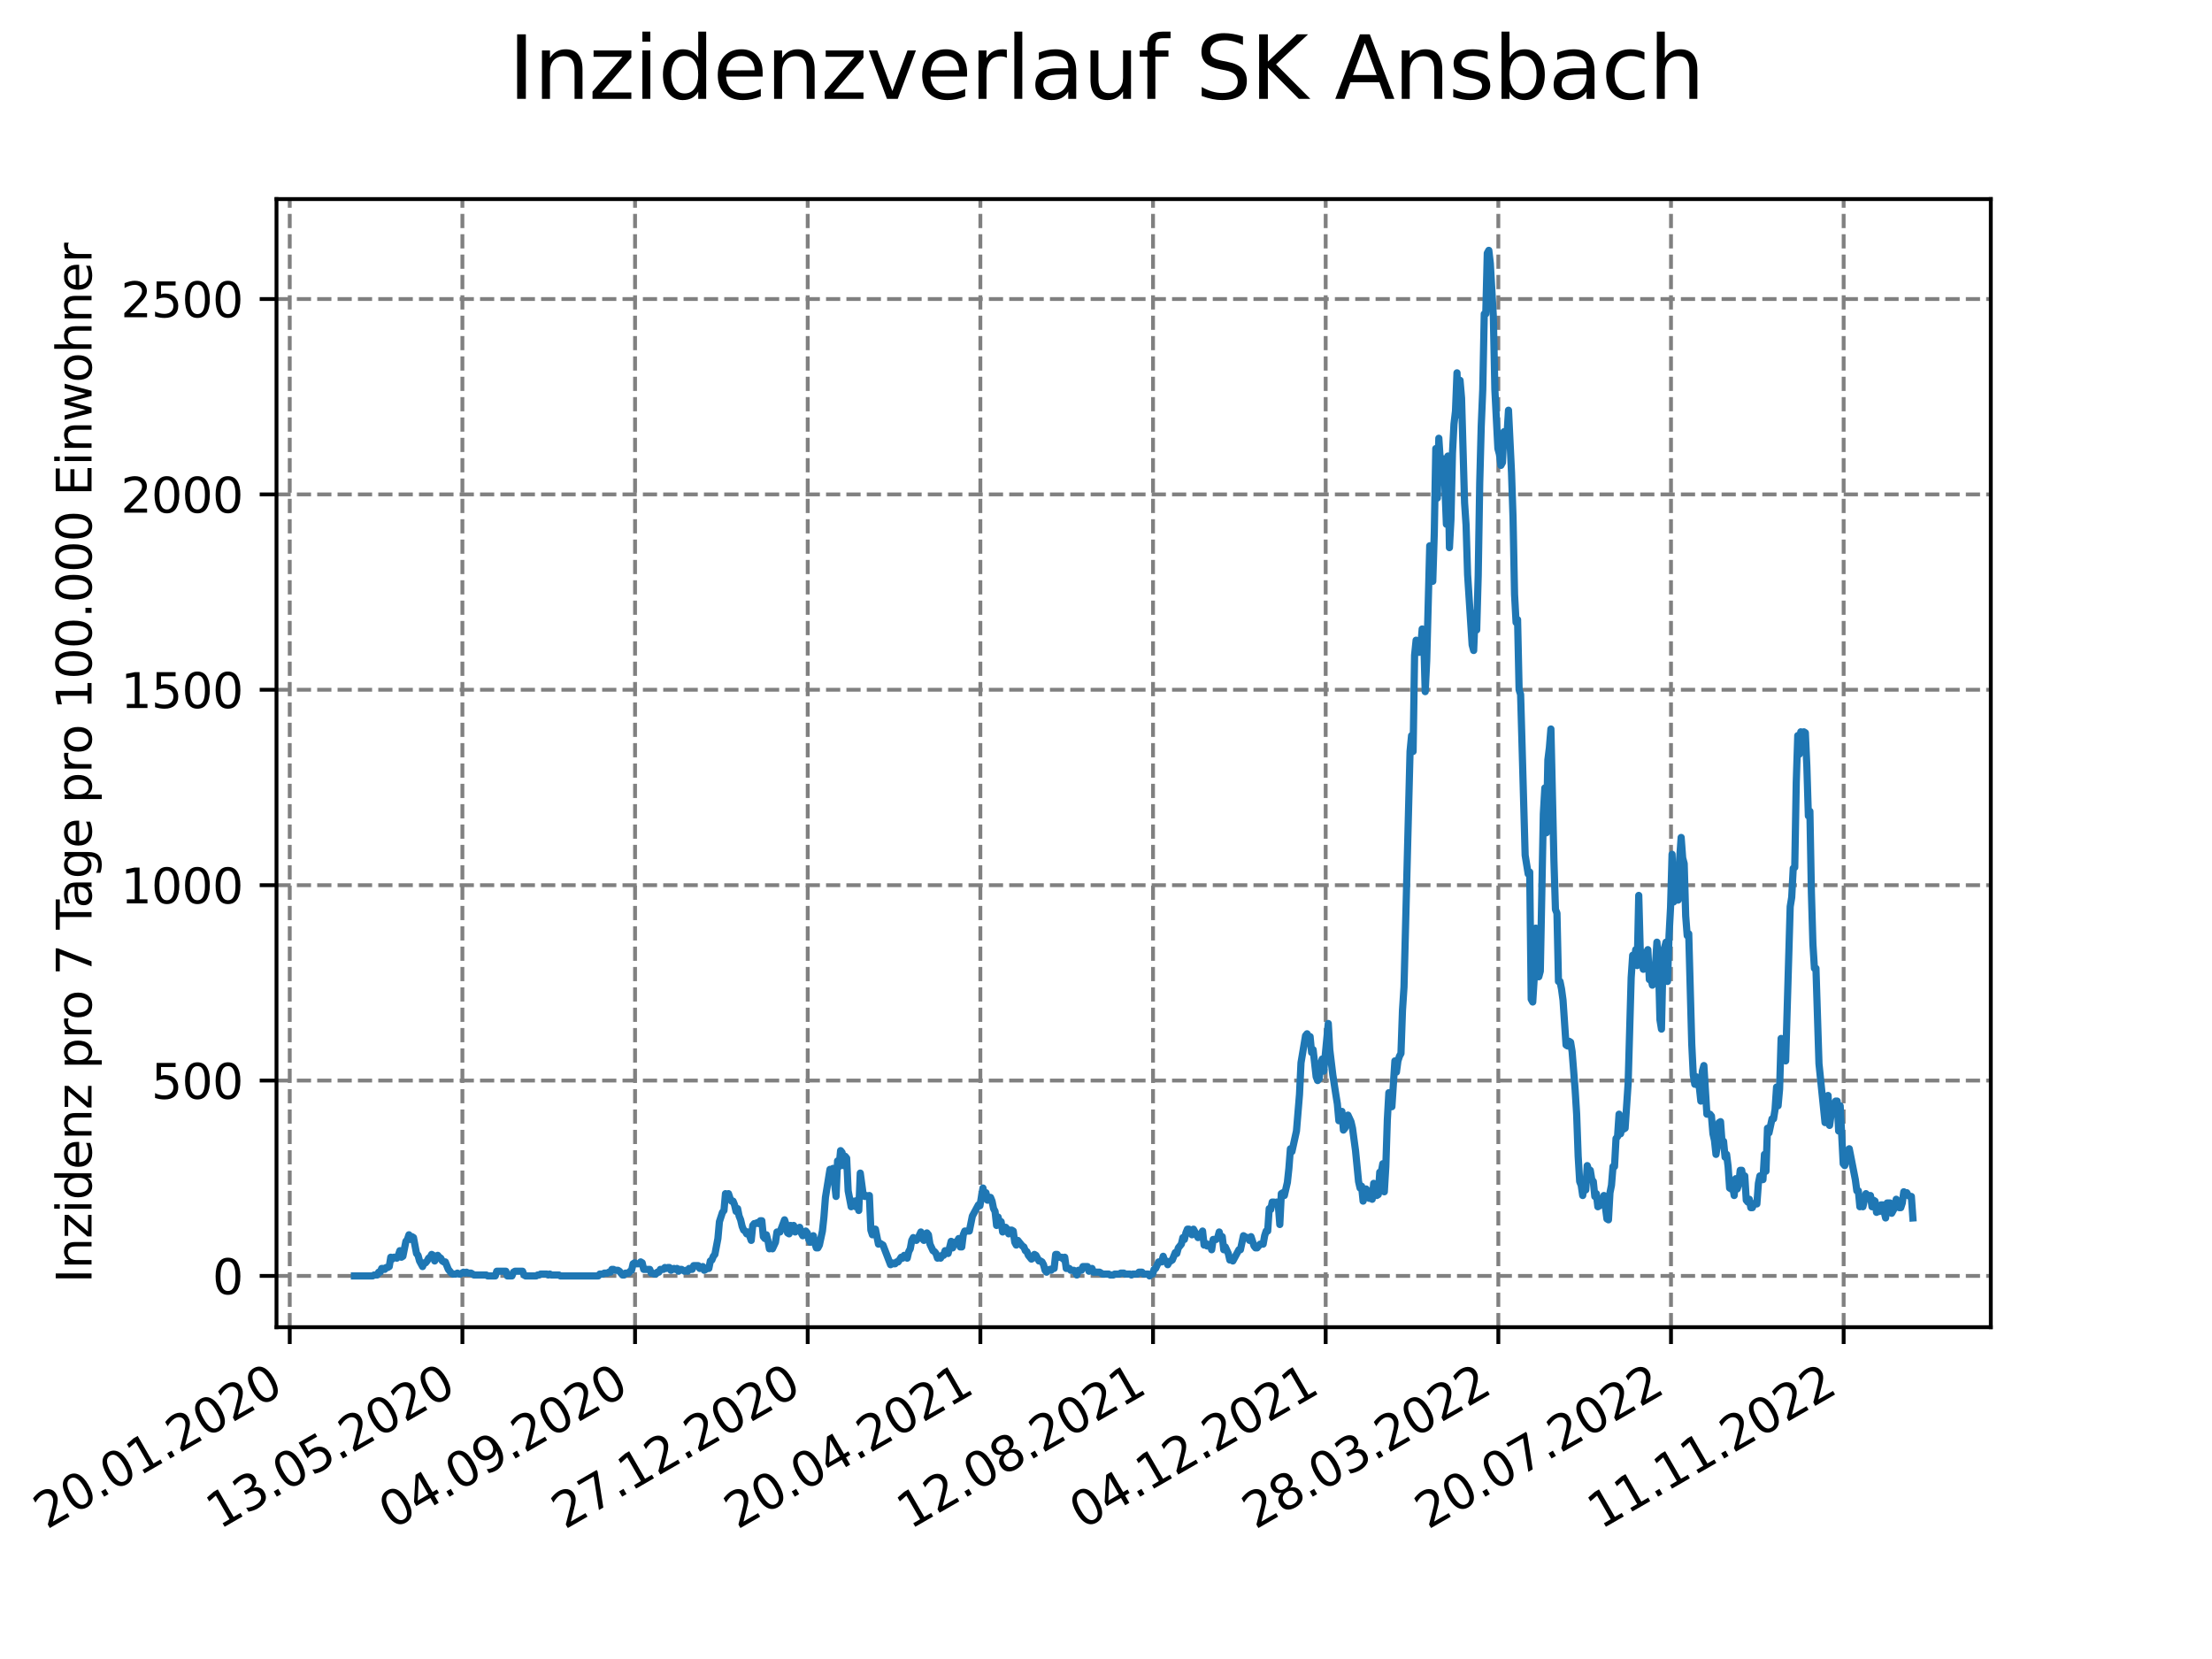 <?xml version="1.0" encoding="utf-8" standalone="no"?>
<!DOCTYPE svg PUBLIC "-//W3C//DTD SVG 1.1//EN"
  "http://www.w3.org/Graphics/SVG/1.1/DTD/svg11.dtd">
<svg xmlns:xlink="http://www.w3.org/1999/xlink" width="460.8pt" height="345.6pt" viewBox="0 0 460.8 345.6" xmlns="http://www.w3.org/2000/svg" version="1.1">
 <defs>
  <style type="text/css">*{stroke-linejoin: round; stroke-linecap: butt}</style>
 </defs>
 <g id="figure_1">
  <g id="patch_1">
   <path d="M 0 345.6 
L 460.8 345.6 
L 460.8 0 
L 0 0 
z
" style="fill: #ffffff"/>
  </g>
  <g id="axes_1">
   <g id="patch_2">
    <path d="M 57.6 276.48 
L 414.72 276.48 
L 414.72 41.472 
L 57.6 41.472 
z
" style="fill: #ffffff"/>
   </g>
   <g id="matplotlib.axis_1">
    <g id="xtick_1">
     <g id="line2d_1">
      <path d="M 60.358 276.48 
L 60.358 41.472 
" clip-path="url(#paef2774b14)" style="fill: none; stroke-dasharray: 2.96,1.28; stroke-dashoffset: 0; stroke: #808080; stroke-width: 0.8"/>
     </g>
     <g id="line2d_2">
      <defs>
       <path id="mb8a0c790fd" d="M 0 0 
L 0 3.5 
" style="stroke: #000000; stroke-width: 0.8"/>
      </defs>
      <g>
       <use xlink:href="#mb8a0c790fd" x="60.358" y="276.48" style="stroke: #000000; stroke-width: 0.8"/>
      </g>
     </g>
     <g id="text_1">
      <!-- 20.01.2020 -->
      <g transform="translate(9.733 318.689) rotate(-30) scale(0.1 -0.1)">
       <defs>
        <path id="DejaVuSans-32" d="M 1228 531 
L 3431 531 
L 3431 0 
L 469 0 
L 469 531 
Q 828 903 1448 1529 
Q 2069 2156 2228 2338 
Q 2531 2678 2651 2914 
Q 2772 3150 2772 3378 
Q 2772 3750 2511 3984 
Q 2250 4219 1831 4219 
Q 1534 4219 1204 4116 
Q 875 4013 500 3803 
L 500 4441 
Q 881 4594 1212 4672 
Q 1544 4750 1819 4750 
Q 2544 4750 2975 4387 
Q 3406 4025 3406 3419 
Q 3406 3131 3298 2873 
Q 3191 2616 2906 2266 
Q 2828 2175 2409 1742 
Q 1991 1309 1228 531 
z
" transform="scale(0.016)"/>
        <path id="DejaVuSans-30" d="M 2034 4250 
Q 1547 4250 1301 3770 
Q 1056 3291 1056 2328 
Q 1056 1369 1301 889 
Q 1547 409 2034 409 
Q 2525 409 2770 889 
Q 3016 1369 3016 2328 
Q 3016 3291 2770 3770 
Q 2525 4250 2034 4250 
z
M 2034 4750 
Q 2819 4750 3233 4129 
Q 3647 3509 3647 2328 
Q 3647 1150 3233 529 
Q 2819 -91 2034 -91 
Q 1250 -91 836 529 
Q 422 1150 422 2328 
Q 422 3509 836 4129 
Q 1250 4750 2034 4750 
z
" transform="scale(0.016)"/>
        <path id="DejaVuSans-2e" d="M 684 794 
L 1344 794 
L 1344 0 
L 684 0 
L 684 794 
z
" transform="scale(0.016)"/>
        <path id="DejaVuSans-31" d="M 794 531 
L 1825 531 
L 1825 4091 
L 703 3866 
L 703 4441 
L 1819 4666 
L 2450 4666 
L 2450 531 
L 3481 531 
L 3481 0 
L 794 0 
L 794 531 
z
" transform="scale(0.016)"/>
       </defs>
       <use xlink:href="#DejaVuSans-32"/>
       <use xlink:href="#DejaVuSans-30" x="63.623"/>
       <use xlink:href="#DejaVuSans-2e" x="127.246"/>
       <use xlink:href="#DejaVuSans-30" x="159.033"/>
       <use xlink:href="#DejaVuSans-31" x="222.656"/>
       <use xlink:href="#DejaVuSans-2e" x="286.279"/>
       <use xlink:href="#DejaVuSans-32" x="318.066"/>
       <use xlink:href="#DejaVuSans-30" x="381.689"/>
       <use xlink:href="#DejaVuSans-32" x="445.312"/>
       <use xlink:href="#DejaVuSans-30" x="508.936"/>
      </g>
     </g>
    </g>
    <g id="xtick_2">
     <g id="line2d_3">
      <path d="M 96.326 276.48 
L 96.326 41.472 
" clip-path="url(#paef2774b14)" style="fill: none; stroke-dasharray: 2.96,1.28; stroke-dashoffset: 0; stroke: #808080; stroke-width: 0.8"/>
     </g>
     <g id="line2d_4">
      <g>
       <use xlink:href="#mb8a0c790fd" x="96.326" y="276.48" style="stroke: #000000; stroke-width: 0.8"/>
      </g>
     </g>
     <g id="text_2">
      <!-- 13.05.2020 -->
      <g transform="translate(45.7 318.689) rotate(-30) scale(0.1 -0.1)">
       <defs>
        <path id="DejaVuSans-33" d="M 2597 2516 
Q 3050 2419 3304 2112 
Q 3559 1806 3559 1356 
Q 3559 666 3084 287 
Q 2609 -91 1734 -91 
Q 1441 -91 1130 -33 
Q 819 25 488 141 
L 488 750 
Q 750 597 1062 519 
Q 1375 441 1716 441 
Q 2309 441 2620 675 
Q 2931 909 2931 1356 
Q 2931 1769 2642 2001 
Q 2353 2234 1838 2234 
L 1294 2234 
L 1294 2753 
L 1863 2753 
Q 2328 2753 2575 2939 
Q 2822 3125 2822 3475 
Q 2822 3834 2567 4026 
Q 2313 4219 1838 4219 
Q 1578 4219 1281 4162 
Q 984 4106 628 3988 
L 628 4550 
Q 988 4650 1302 4700 
Q 1616 4750 1894 4750 
Q 2613 4750 3031 4423 
Q 3450 4097 3450 3541 
Q 3450 3153 3228 2886 
Q 3006 2619 2597 2516 
z
" transform="scale(0.016)"/>
        <path id="DejaVuSans-35" d="M 691 4666 
L 3169 4666 
L 3169 4134 
L 1269 4134 
L 1269 2991 
Q 1406 3038 1543 3061 
Q 1681 3084 1819 3084 
Q 2600 3084 3056 2656 
Q 3513 2228 3513 1497 
Q 3513 744 3044 326 
Q 2575 -91 1722 -91 
Q 1428 -91 1123 -41 
Q 819 9 494 109 
L 494 744 
Q 775 591 1075 516 
Q 1375 441 1709 441 
Q 2250 441 2565 725 
Q 2881 1009 2881 1497 
Q 2881 1984 2565 2268 
Q 2250 2553 1709 2553 
Q 1456 2553 1204 2497 
Q 953 2441 691 2322 
L 691 4666 
z
" transform="scale(0.016)"/>
       </defs>
       <use xlink:href="#DejaVuSans-31"/>
       <use xlink:href="#DejaVuSans-33" x="63.623"/>
       <use xlink:href="#DejaVuSans-2e" x="127.246"/>
       <use xlink:href="#DejaVuSans-30" x="159.033"/>
       <use xlink:href="#DejaVuSans-35" x="222.656"/>
       <use xlink:href="#DejaVuSans-2e" x="286.279"/>
       <use xlink:href="#DejaVuSans-32" x="318.066"/>
       <use xlink:href="#DejaVuSans-30" x="381.689"/>
       <use xlink:href="#DejaVuSans-32" x="445.312"/>
       <use xlink:href="#DejaVuSans-30" x="508.936"/>
      </g>
     </g>
    </g>
    <g id="xtick_3">
     <g id="line2d_5">
      <path d="M 132.293 276.48 
L 132.293 41.472 
" clip-path="url(#paef2774b14)" style="fill: none; stroke-dasharray: 2.96,1.28; stroke-dashoffset: 0; stroke: #808080; stroke-width: 0.8"/>
     </g>
     <g id="line2d_6">
      <g>
       <use xlink:href="#mb8a0c790fd" x="132.293" y="276.48" style="stroke: #000000; stroke-width: 0.8"/>
      </g>
     </g>
     <g id="text_3">
      <!-- 04.09.2020 -->
      <g transform="translate(81.668 318.689) rotate(-30) scale(0.1 -0.1)">
       <defs>
        <path id="DejaVuSans-34" d="M 2419 4116 
L 825 1625 
L 2419 1625 
L 2419 4116 
z
M 2253 4666 
L 3047 4666 
L 3047 1625 
L 3713 1625 
L 3713 1100 
L 3047 1100 
L 3047 0 
L 2419 0 
L 2419 1100 
L 313 1100 
L 313 1709 
L 2253 4666 
z
" transform="scale(0.016)"/>
        <path id="DejaVuSans-39" d="M 703 97 
L 703 672 
Q 941 559 1184 500 
Q 1428 441 1663 441 
Q 2288 441 2617 861 
Q 2947 1281 2994 2138 
Q 2813 1869 2534 1725 
Q 2256 1581 1919 1581 
Q 1219 1581 811 2004 
Q 403 2428 403 3163 
Q 403 3881 828 4315 
Q 1253 4750 1959 4750 
Q 2769 4750 3195 4129 
Q 3622 3509 3622 2328 
Q 3622 1225 3098 567 
Q 2575 -91 1691 -91 
Q 1453 -91 1209 -44 
Q 966 3 703 97 
z
M 1959 2075 
Q 2384 2075 2632 2365 
Q 2881 2656 2881 3163 
Q 2881 3666 2632 3958 
Q 2384 4250 1959 4250 
Q 1534 4250 1286 3958 
Q 1038 3666 1038 3163 
Q 1038 2656 1286 2365 
Q 1534 2075 1959 2075 
z
" transform="scale(0.016)"/>
       </defs>
       <use xlink:href="#DejaVuSans-30"/>
       <use xlink:href="#DejaVuSans-34" x="63.623"/>
       <use xlink:href="#DejaVuSans-2e" x="127.246"/>
       <use xlink:href="#DejaVuSans-30" x="159.033"/>
       <use xlink:href="#DejaVuSans-39" x="222.656"/>
       <use xlink:href="#DejaVuSans-2e" x="286.279"/>
       <use xlink:href="#DejaVuSans-32" x="318.066"/>
       <use xlink:href="#DejaVuSans-30" x="381.689"/>
       <use xlink:href="#DejaVuSans-32" x="445.312"/>
       <use xlink:href="#DejaVuSans-30" x="508.936"/>
      </g>
     </g>
    </g>
    <g id="xtick_4">
     <g id="line2d_7">
      <path d="M 168.261 276.48 
L 168.261 41.472 
" clip-path="url(#paef2774b14)" style="fill: none; stroke-dasharray: 2.96,1.28; stroke-dashoffset: 0; stroke: #808080; stroke-width: 0.8"/>
     </g>
     <g id="line2d_8">
      <g>
       <use xlink:href="#mb8a0c790fd" x="168.261" y="276.48" style="stroke: #000000; stroke-width: 0.8"/>
      </g>
     </g>
     <g id="text_4">
      <!-- 27.12.2020 -->
      <g transform="translate(117.636 318.689) rotate(-30) scale(0.1 -0.1)">
       <defs>
        <path id="DejaVuSans-37" d="M 525 4666 
L 3525 4666 
L 3525 4397 
L 1831 0 
L 1172 0 
L 2766 4134 
L 525 4134 
L 525 4666 
z
" transform="scale(0.016)"/>
       </defs>
       <use xlink:href="#DejaVuSans-32"/>
       <use xlink:href="#DejaVuSans-37" x="63.623"/>
       <use xlink:href="#DejaVuSans-2e" x="127.246"/>
       <use xlink:href="#DejaVuSans-31" x="159.033"/>
       <use xlink:href="#DejaVuSans-32" x="222.656"/>
       <use xlink:href="#DejaVuSans-2e" x="286.279"/>
       <use xlink:href="#DejaVuSans-32" x="318.066"/>
       <use xlink:href="#DejaVuSans-30" x="381.689"/>
       <use xlink:href="#DejaVuSans-32" x="445.312"/>
       <use xlink:href="#DejaVuSans-30" x="508.936"/>
      </g>
     </g>
    </g>
    <g id="xtick_5">
     <g id="line2d_9">
      <path d="M 204.228 276.48 
L 204.228 41.472 
" clip-path="url(#paef2774b14)" style="fill: none; stroke-dasharray: 2.96,1.28; stroke-dashoffset: 0; stroke: #808080; stroke-width: 0.8"/>
     </g>
     <g id="line2d_10">
      <g>
       <use xlink:href="#mb8a0c790fd" x="204.228" y="276.48" style="stroke: #000000; stroke-width: 0.8"/>
      </g>
     </g>
     <g id="text_5">
      <!-- 20.04.2021 -->
      <g transform="translate(153.603 318.689) rotate(-30) scale(0.1 -0.1)">
       <use xlink:href="#DejaVuSans-32"/>
       <use xlink:href="#DejaVuSans-30" x="63.623"/>
       <use xlink:href="#DejaVuSans-2e" x="127.246"/>
       <use xlink:href="#DejaVuSans-30" x="159.033"/>
       <use xlink:href="#DejaVuSans-34" x="222.656"/>
       <use xlink:href="#DejaVuSans-2e" x="286.279"/>
       <use xlink:href="#DejaVuSans-32" x="318.066"/>
       <use xlink:href="#DejaVuSans-30" x="381.689"/>
       <use xlink:href="#DejaVuSans-32" x="445.312"/>
       <use xlink:href="#DejaVuSans-31" x="508.936"/>
      </g>
     </g>
    </g>
    <g id="xtick_6">
     <g id="line2d_11">
      <path d="M 240.196 276.48 
L 240.196 41.472 
" clip-path="url(#paef2774b14)" style="fill: none; stroke-dasharray: 2.96,1.28; stroke-dashoffset: 0; stroke: #808080; stroke-width: 0.8"/>
     </g>
     <g id="line2d_12">
      <g>
       <use xlink:href="#mb8a0c790fd" x="240.196" y="276.48" style="stroke: #000000; stroke-width: 0.8"/>
      </g>
     </g>
     <g id="text_6">
      <!-- 12.08.2021 -->
      <g transform="translate(189.571 318.689) rotate(-30) scale(0.1 -0.1)">
       <defs>
        <path id="DejaVuSans-38" d="M 2034 2216 
Q 1584 2216 1326 1975 
Q 1069 1734 1069 1313 
Q 1069 891 1326 650 
Q 1584 409 2034 409 
Q 2484 409 2743 651 
Q 3003 894 3003 1313 
Q 3003 1734 2745 1975 
Q 2488 2216 2034 2216 
z
M 1403 2484 
Q 997 2584 770 2862 
Q 544 3141 544 3541 
Q 544 4100 942 4425 
Q 1341 4750 2034 4750 
Q 2731 4750 3128 4425 
Q 3525 4100 3525 3541 
Q 3525 3141 3298 2862 
Q 3072 2584 2669 2484 
Q 3125 2378 3379 2068 
Q 3634 1759 3634 1313 
Q 3634 634 3220 271 
Q 2806 -91 2034 -91 
Q 1263 -91 848 271 
Q 434 634 434 1313 
Q 434 1759 690 2068 
Q 947 2378 1403 2484 
z
M 1172 3481 
Q 1172 3119 1398 2916 
Q 1625 2713 2034 2713 
Q 2441 2713 2670 2916 
Q 2900 3119 2900 3481 
Q 2900 3844 2670 4047 
Q 2441 4250 2034 4250 
Q 1625 4250 1398 4047 
Q 1172 3844 1172 3481 
z
" transform="scale(0.016)"/>
       </defs>
       <use xlink:href="#DejaVuSans-31"/>
       <use xlink:href="#DejaVuSans-32" x="63.623"/>
       <use xlink:href="#DejaVuSans-2e" x="127.246"/>
       <use xlink:href="#DejaVuSans-30" x="159.033"/>
       <use xlink:href="#DejaVuSans-38" x="222.656"/>
       <use xlink:href="#DejaVuSans-2e" x="286.279"/>
       <use xlink:href="#DejaVuSans-32" x="318.066"/>
       <use xlink:href="#DejaVuSans-30" x="381.689"/>
       <use xlink:href="#DejaVuSans-32" x="445.312"/>
       <use xlink:href="#DejaVuSans-31" x="508.936"/>
      </g>
     </g>
    </g>
    <g id="xtick_7">
     <g id="line2d_13">
      <path d="M 276.163 276.48 
L 276.163 41.472 
" clip-path="url(#paef2774b14)" style="fill: none; stroke-dasharray: 2.96,1.28; stroke-dashoffset: 0; stroke: #808080; stroke-width: 0.8"/>
     </g>
     <g id="line2d_14">
      <g>
       <use xlink:href="#mb8a0c790fd" x="276.163" y="276.48" style="stroke: #000000; stroke-width: 0.8"/>
      </g>
     </g>
     <g id="text_7">
      <!-- 04.12.2021 -->
      <g transform="translate(225.538 318.689) rotate(-30) scale(0.1 -0.1)">
       <use xlink:href="#DejaVuSans-30"/>
       <use xlink:href="#DejaVuSans-34" x="63.623"/>
       <use xlink:href="#DejaVuSans-2e" x="127.246"/>
       <use xlink:href="#DejaVuSans-31" x="159.033"/>
       <use xlink:href="#DejaVuSans-32" x="222.656"/>
       <use xlink:href="#DejaVuSans-2e" x="286.279"/>
       <use xlink:href="#DejaVuSans-32" x="318.066"/>
       <use xlink:href="#DejaVuSans-30" x="381.689"/>
       <use xlink:href="#DejaVuSans-32" x="445.312"/>
       <use xlink:href="#DejaVuSans-31" x="508.936"/>
      </g>
     </g>
    </g>
    <g id="xtick_8">
     <g id="line2d_15">
      <path d="M 312.131 276.48 
L 312.131 41.472 
" clip-path="url(#paef2774b14)" style="fill: none; stroke-dasharray: 2.96,1.28; stroke-dashoffset: 0; stroke: #808080; stroke-width: 0.8"/>
     </g>
     <g id="line2d_16">
      <g>
       <use xlink:href="#mb8a0c790fd" x="312.131" y="276.48" style="stroke: #000000; stroke-width: 0.8"/>
      </g>
     </g>
     <g id="text_8">
      <!-- 28.03.2022 -->
      <g transform="translate(261.506 318.689) rotate(-30) scale(0.1 -0.1)">
       <use xlink:href="#DejaVuSans-32"/>
       <use xlink:href="#DejaVuSans-38" x="63.623"/>
       <use xlink:href="#DejaVuSans-2e" x="127.246"/>
       <use xlink:href="#DejaVuSans-30" x="159.033"/>
       <use xlink:href="#DejaVuSans-33" x="222.656"/>
       <use xlink:href="#DejaVuSans-2e" x="286.279"/>
       <use xlink:href="#DejaVuSans-32" x="318.066"/>
       <use xlink:href="#DejaVuSans-30" x="381.689"/>
       <use xlink:href="#DejaVuSans-32" x="445.312"/>
       <use xlink:href="#DejaVuSans-32" x="508.936"/>
      </g>
     </g>
    </g>
    <g id="xtick_9">
     <g id="line2d_17">
      <path d="M 348.099 276.48 
L 348.099 41.472 
" clip-path="url(#paef2774b14)" style="fill: none; stroke-dasharray: 2.96,1.28; stroke-dashoffset: 0; stroke: #808080; stroke-width: 0.8"/>
     </g>
     <g id="line2d_18">
      <g>
       <use xlink:href="#mb8a0c790fd" x="348.099" y="276.48" style="stroke: #000000; stroke-width: 0.8"/>
      </g>
     </g>
     <g id="text_9">
      <!-- 20.07.2022 -->
      <g transform="translate(297.473 318.689) rotate(-30) scale(0.1 -0.1)">
       <use xlink:href="#DejaVuSans-32"/>
       <use xlink:href="#DejaVuSans-30" x="63.623"/>
       <use xlink:href="#DejaVuSans-2e" x="127.246"/>
       <use xlink:href="#DejaVuSans-30" x="159.033"/>
       <use xlink:href="#DejaVuSans-37" x="222.656"/>
       <use xlink:href="#DejaVuSans-2e" x="286.279"/>
       <use xlink:href="#DejaVuSans-32" x="318.066"/>
       <use xlink:href="#DejaVuSans-30" x="381.689"/>
       <use xlink:href="#DejaVuSans-32" x="445.312"/>
       <use xlink:href="#DejaVuSans-32" x="508.936"/>
      </g>
     </g>
    </g>
    <g id="xtick_10">
     <g id="line2d_19">
      <path d="M 384.066 276.48 
L 384.066 41.472 
" clip-path="url(#paef2774b14)" style="fill: none; stroke-dasharray: 2.96,1.28; stroke-dashoffset: 0; stroke: #808080; stroke-width: 0.8"/>
     </g>
     <g id="line2d_20">
      <g>
       <use xlink:href="#mb8a0c790fd" x="384.066" y="276.48" style="stroke: #000000; stroke-width: 0.8"/>
      </g>
     </g>
     <g id="text_10">
      <!-- 11.11.2022 -->
      <g transform="translate(333.441 318.689) rotate(-30) scale(0.1 -0.1)">
       <use xlink:href="#DejaVuSans-31"/>
       <use xlink:href="#DejaVuSans-31" x="63.623"/>
       <use xlink:href="#DejaVuSans-2e" x="127.246"/>
       <use xlink:href="#DejaVuSans-31" x="159.033"/>
       <use xlink:href="#DejaVuSans-31" x="222.656"/>
       <use xlink:href="#DejaVuSans-2e" x="286.279"/>
       <use xlink:href="#DejaVuSans-32" x="318.066"/>
       <use xlink:href="#DejaVuSans-30" x="381.689"/>
       <use xlink:href="#DejaVuSans-32" x="445.312"/>
       <use xlink:href="#DejaVuSans-32" x="508.936"/>
      </g>
     </g>
    </g>
   </g>
   <g id="matplotlib.axis_2">
    <g id="ytick_1">
     <g id="line2d_21">
      <path d="M 57.6 265.798 
L 414.72 265.798 
" clip-path="url(#paef2774b14)" style="fill: none; stroke-dasharray: 2.96,1.28; stroke-dashoffset: 0; stroke: #808080; stroke-width: 0.8"/>
     </g>
     <g id="line2d_22">
      <defs>
       <path id="m0dd4d4fb43" d="M 0 0 
L -3.5 0 
" style="stroke: #000000; stroke-width: 0.8"/>
      </defs>
      <g>
       <use xlink:href="#m0dd4d4fb43" x="57.6" y="265.798" style="stroke: #000000; stroke-width: 0.8"/>
      </g>
     </g>
     <g id="text_11">
      <!-- 0 -->
      <g transform="translate(44.237 269.597) scale(0.1 -0.1)">
       <use xlink:href="#DejaVuSans-30"/>
      </g>
     </g>
    </g>
    <g id="ytick_2">
     <g id="line2d_23">
      <path d="M 57.6 225.096 
L 414.72 225.096 
" clip-path="url(#paef2774b14)" style="fill: none; stroke-dasharray: 2.96,1.28; stroke-dashoffset: 0; stroke: #808080; stroke-width: 0.8"/>
     </g>
     <g id="line2d_24">
      <g>
       <use xlink:href="#m0dd4d4fb43" x="57.6" y="225.096" style="stroke: #000000; stroke-width: 0.8"/>
      </g>
     </g>
     <g id="text_12">
      <!-- 500 -->
      <g transform="translate(31.512 228.896) scale(0.1 -0.1)">
       <use xlink:href="#DejaVuSans-35"/>
       <use xlink:href="#DejaVuSans-30" x="63.623"/>
       <use xlink:href="#DejaVuSans-30" x="127.246"/>
      </g>
     </g>
    </g>
    <g id="ytick_3">
     <g id="line2d_25">
      <path d="M 57.6 184.395 
L 414.72 184.395 
" clip-path="url(#paef2774b14)" style="fill: none; stroke-dasharray: 2.96,1.28; stroke-dashoffset: 0; stroke: #808080; stroke-width: 0.8"/>
     </g>
     <g id="line2d_26">
      <g>
       <use xlink:href="#m0dd4d4fb43" x="57.6" y="184.395" style="stroke: #000000; stroke-width: 0.8"/>
      </g>
     </g>
     <g id="text_13">
      <!-- 1000 -->
      <g transform="translate(25.15 188.194) scale(0.1 -0.1)">
       <use xlink:href="#DejaVuSans-31"/>
       <use xlink:href="#DejaVuSans-30" x="63.623"/>
       <use xlink:href="#DejaVuSans-30" x="127.246"/>
       <use xlink:href="#DejaVuSans-30" x="190.869"/>
      </g>
     </g>
    </g>
    <g id="ytick_4">
     <g id="line2d_27">
      <path d="M 57.6 143.694 
L 414.72 143.694 
" clip-path="url(#paef2774b14)" style="fill: none; stroke-dasharray: 2.96,1.28; stroke-dashoffset: 0; stroke: #808080; stroke-width: 0.8"/>
     </g>
     <g id="line2d_28">
      <g>
       <use xlink:href="#m0dd4d4fb43" x="57.6" y="143.694" style="stroke: #000000; stroke-width: 0.8"/>
      </g>
     </g>
     <g id="text_14">
      <!-- 1500 -->
      <g transform="translate(25.15 147.493) scale(0.1 -0.1)">
       <use xlink:href="#DejaVuSans-31"/>
       <use xlink:href="#DejaVuSans-35" x="63.623"/>
       <use xlink:href="#DejaVuSans-30" x="127.246"/>
       <use xlink:href="#DejaVuSans-30" x="190.869"/>
      </g>
     </g>
    </g>
    <g id="ytick_5">
     <g id="line2d_29">
      <path d="M 57.6 102.992 
L 414.72 102.992 
" clip-path="url(#paef2774b14)" style="fill: none; stroke-dasharray: 2.96,1.28; stroke-dashoffset: 0; stroke: #808080; stroke-width: 0.8"/>
     </g>
     <g id="line2d_30">
      <g>
       <use xlink:href="#m0dd4d4fb43" x="57.6" y="102.992" style="stroke: #000000; stroke-width: 0.8"/>
      </g>
     </g>
     <g id="text_15">
      <!-- 2000 -->
      <g transform="translate(25.15 106.792) scale(0.1 -0.1)">
       <use xlink:href="#DejaVuSans-32"/>
       <use xlink:href="#DejaVuSans-30" x="63.623"/>
       <use xlink:href="#DejaVuSans-30" x="127.246"/>
       <use xlink:href="#DejaVuSans-30" x="190.869"/>
      </g>
     </g>
    </g>
    <g id="ytick_6">
     <g id="line2d_31">
      <path d="M 57.6 62.291 
L 414.72 62.291 
" clip-path="url(#paef2774b14)" style="fill: none; stroke-dasharray: 2.96,1.28; stroke-dashoffset: 0; stroke: #808080; stroke-width: 0.8"/>
     </g>
     <g id="line2d_32">
      <g>
       <use xlink:href="#m0dd4d4fb43" x="57.6" y="62.291" style="stroke: #000000; stroke-width: 0.8"/>
      </g>
     </g>
     <g id="text_16">
      <!-- 2500 -->
      <g transform="translate(25.15 66.09) scale(0.1 -0.1)">
       <use xlink:href="#DejaVuSans-32"/>
       <use xlink:href="#DejaVuSans-35" x="63.623"/>
       <use xlink:href="#DejaVuSans-30" x="127.246"/>
       <use xlink:href="#DejaVuSans-30" x="190.869"/>
      </g>
     </g>
    </g>
    <g id="text_17">
     <!-- Inzidenz pro 7 Tage pro 100.000 Einwohner -->
     <g transform="translate(19.07 267.301) rotate(-90) scale(0.1 -0.1)">
      <defs>
       <path id="DejaVuSans-49" d="M 628 4666 
L 1259 4666 
L 1259 0 
L 628 0 
L 628 4666 
z
" transform="scale(0.016)"/>
       <path id="DejaVuSans-6e" d="M 3513 2113 
L 3513 0 
L 2938 0 
L 2938 2094 
Q 2938 2591 2744 2837 
Q 2550 3084 2163 3084 
Q 1697 3084 1428 2787 
Q 1159 2491 1159 1978 
L 1159 0 
L 581 0 
L 581 3500 
L 1159 3500 
L 1159 2956 
Q 1366 3272 1645 3428 
Q 1925 3584 2291 3584 
Q 2894 3584 3203 3211 
Q 3513 2838 3513 2113 
z
" transform="scale(0.016)"/>
       <path id="DejaVuSans-7a" d="M 353 3500 
L 3084 3500 
L 3084 2975 
L 922 459 
L 3084 459 
L 3084 0 
L 275 0 
L 275 525 
L 2438 3041 
L 353 3041 
L 353 3500 
z
" transform="scale(0.016)"/>
       <path id="DejaVuSans-69" d="M 603 3500 
L 1178 3500 
L 1178 0 
L 603 0 
L 603 3500 
z
M 603 4863 
L 1178 4863 
L 1178 4134 
L 603 4134 
L 603 4863 
z
" transform="scale(0.016)"/>
       <path id="DejaVuSans-64" d="M 2906 2969 
L 2906 4863 
L 3481 4863 
L 3481 0 
L 2906 0 
L 2906 525 
Q 2725 213 2448 61 
Q 2172 -91 1784 -91 
Q 1150 -91 751 415 
Q 353 922 353 1747 
Q 353 2572 751 3078 
Q 1150 3584 1784 3584 
Q 2172 3584 2448 3432 
Q 2725 3281 2906 2969 
z
M 947 1747 
Q 947 1113 1208 752 
Q 1469 391 1925 391 
Q 2381 391 2643 752 
Q 2906 1113 2906 1747 
Q 2906 2381 2643 2742 
Q 2381 3103 1925 3103 
Q 1469 3103 1208 2742 
Q 947 2381 947 1747 
z
" transform="scale(0.016)"/>
       <path id="DejaVuSans-65" d="M 3597 1894 
L 3597 1613 
L 953 1613 
Q 991 1019 1311 708 
Q 1631 397 2203 397 
Q 2534 397 2845 478 
Q 3156 559 3463 722 
L 3463 178 
Q 3153 47 2828 -22 
Q 2503 -91 2169 -91 
Q 1331 -91 842 396 
Q 353 884 353 1716 
Q 353 2575 817 3079 
Q 1281 3584 2069 3584 
Q 2775 3584 3186 3129 
Q 3597 2675 3597 1894 
z
M 3022 2063 
Q 3016 2534 2758 2815 
Q 2500 3097 2075 3097 
Q 1594 3097 1305 2825 
Q 1016 2553 972 2059 
L 3022 2063 
z
" transform="scale(0.016)"/>
       <path id="DejaVuSans-20" transform="scale(0.016)"/>
       <path id="DejaVuSans-70" d="M 1159 525 
L 1159 -1331 
L 581 -1331 
L 581 3500 
L 1159 3500 
L 1159 2969 
Q 1341 3281 1617 3432 
Q 1894 3584 2278 3584 
Q 2916 3584 3314 3078 
Q 3713 2572 3713 1747 
Q 3713 922 3314 415 
Q 2916 -91 2278 -91 
Q 1894 -91 1617 61 
Q 1341 213 1159 525 
z
M 3116 1747 
Q 3116 2381 2855 2742 
Q 2594 3103 2138 3103 
Q 1681 3103 1420 2742 
Q 1159 2381 1159 1747 
Q 1159 1113 1420 752 
Q 1681 391 2138 391 
Q 2594 391 2855 752 
Q 3116 1113 3116 1747 
z
" transform="scale(0.016)"/>
       <path id="DejaVuSans-72" d="M 2631 2963 
Q 2534 3019 2420 3045 
Q 2306 3072 2169 3072 
Q 1681 3072 1420 2755 
Q 1159 2438 1159 1844 
L 1159 0 
L 581 0 
L 581 3500 
L 1159 3500 
L 1159 2956 
Q 1341 3275 1631 3429 
Q 1922 3584 2338 3584 
Q 2397 3584 2469 3576 
Q 2541 3569 2628 3553 
L 2631 2963 
z
" transform="scale(0.016)"/>
       <path id="DejaVuSans-6f" d="M 1959 3097 
Q 1497 3097 1228 2736 
Q 959 2375 959 1747 
Q 959 1119 1226 758 
Q 1494 397 1959 397 
Q 2419 397 2687 759 
Q 2956 1122 2956 1747 
Q 2956 2369 2687 2733 
Q 2419 3097 1959 3097 
z
M 1959 3584 
Q 2709 3584 3137 3096 
Q 3566 2609 3566 1747 
Q 3566 888 3137 398 
Q 2709 -91 1959 -91 
Q 1206 -91 779 398 
Q 353 888 353 1747 
Q 353 2609 779 3096 
Q 1206 3584 1959 3584 
z
" transform="scale(0.016)"/>
       <path id="DejaVuSans-54" d="M -19 4666 
L 3928 4666 
L 3928 4134 
L 2272 4134 
L 2272 0 
L 1638 0 
L 1638 4134 
L -19 4134 
L -19 4666 
z
" transform="scale(0.016)"/>
       <path id="DejaVuSans-61" d="M 2194 1759 
Q 1497 1759 1228 1600 
Q 959 1441 959 1056 
Q 959 750 1161 570 
Q 1363 391 1709 391 
Q 2188 391 2477 730 
Q 2766 1069 2766 1631 
L 2766 1759 
L 2194 1759 
z
M 3341 1997 
L 3341 0 
L 2766 0 
L 2766 531 
Q 2569 213 2275 61 
Q 1981 -91 1556 -91 
Q 1019 -91 701 211 
Q 384 513 384 1019 
Q 384 1609 779 1909 
Q 1175 2209 1959 2209 
L 2766 2209 
L 2766 2266 
Q 2766 2663 2505 2880 
Q 2244 3097 1772 3097 
Q 1472 3097 1187 3025 
Q 903 2953 641 2809 
L 641 3341 
Q 956 3463 1253 3523 
Q 1550 3584 1831 3584 
Q 2591 3584 2966 3190 
Q 3341 2797 3341 1997 
z
" transform="scale(0.016)"/>
       <path id="DejaVuSans-67" d="M 2906 1791 
Q 2906 2416 2648 2759 
Q 2391 3103 1925 3103 
Q 1463 3103 1205 2759 
Q 947 2416 947 1791 
Q 947 1169 1205 825 
Q 1463 481 1925 481 
Q 2391 481 2648 825 
Q 2906 1169 2906 1791 
z
M 3481 434 
Q 3481 -459 3084 -895 
Q 2688 -1331 1869 -1331 
Q 1566 -1331 1297 -1286 
Q 1028 -1241 775 -1147 
L 775 -588 
Q 1028 -725 1275 -790 
Q 1522 -856 1778 -856 
Q 2344 -856 2625 -561 
Q 2906 -266 2906 331 
L 2906 616 
Q 2728 306 2450 153 
Q 2172 0 1784 0 
Q 1141 0 747 490 
Q 353 981 353 1791 
Q 353 2603 747 3093 
Q 1141 3584 1784 3584 
Q 2172 3584 2450 3431 
Q 2728 3278 2906 2969 
L 2906 3500 
L 3481 3500 
L 3481 434 
z
" transform="scale(0.016)"/>
       <path id="DejaVuSans-45" d="M 628 4666 
L 3578 4666 
L 3578 4134 
L 1259 4134 
L 1259 2753 
L 3481 2753 
L 3481 2222 
L 1259 2222 
L 1259 531 
L 3634 531 
L 3634 0 
L 628 0 
L 628 4666 
z
" transform="scale(0.016)"/>
       <path id="DejaVuSans-77" d="M 269 3500 
L 844 3500 
L 1563 769 
L 2278 3500 
L 2956 3500 
L 3675 769 
L 4391 3500 
L 4966 3500 
L 4050 0 
L 3372 0 
L 2619 2869 
L 1863 0 
L 1184 0 
L 269 3500 
z
" transform="scale(0.016)"/>
       <path id="DejaVuSans-68" d="M 3513 2113 
L 3513 0 
L 2938 0 
L 2938 2094 
Q 2938 2591 2744 2837 
Q 2550 3084 2163 3084 
Q 1697 3084 1428 2787 
Q 1159 2491 1159 1978 
L 1159 0 
L 581 0 
L 581 4863 
L 1159 4863 
L 1159 2956 
Q 1366 3272 1645 3428 
Q 1925 3584 2291 3584 
Q 2894 3584 3203 3211 
Q 3513 2838 3513 2113 
z
" transform="scale(0.016)"/>
      </defs>
      <use xlink:href="#DejaVuSans-49"/>
      <use xlink:href="#DejaVuSans-6e" x="29.492"/>
      <use xlink:href="#DejaVuSans-7a" x="92.871"/>
      <use xlink:href="#DejaVuSans-69" x="145.361"/>
      <use xlink:href="#DejaVuSans-64" x="173.145"/>
      <use xlink:href="#DejaVuSans-65" x="236.621"/>
      <use xlink:href="#DejaVuSans-6e" x="298.145"/>
      <use xlink:href="#DejaVuSans-7a" x="361.523"/>
      <use xlink:href="#DejaVuSans-20" x="414.014"/>
      <use xlink:href="#DejaVuSans-70" x="445.801"/>
      <use xlink:href="#DejaVuSans-72" x="509.277"/>
      <use xlink:href="#DejaVuSans-6f" x="548.141"/>
      <use xlink:href="#DejaVuSans-20" x="609.322"/>
      <use xlink:href="#DejaVuSans-37" x="641.109"/>
      <use xlink:href="#DejaVuSans-20" x="704.732"/>
      <use xlink:href="#DejaVuSans-54" x="736.52"/>
      <use xlink:href="#DejaVuSans-61" x="781.104"/>
      <use xlink:href="#DejaVuSans-67" x="842.383"/>
      <use xlink:href="#DejaVuSans-65" x="905.859"/>
      <use xlink:href="#DejaVuSans-20" x="967.383"/>
      <use xlink:href="#DejaVuSans-70" x="999.17"/>
      <use xlink:href="#DejaVuSans-72" x="1062.646"/>
      <use xlink:href="#DejaVuSans-6f" x="1101.51"/>
      <use xlink:href="#DejaVuSans-20" x="1162.691"/>
      <use xlink:href="#DejaVuSans-31" x="1194.479"/>
      <use xlink:href="#DejaVuSans-30" x="1258.102"/>
      <use xlink:href="#DejaVuSans-30" x="1321.725"/>
      <use xlink:href="#DejaVuSans-2e" x="1385.348"/>
      <use xlink:href="#DejaVuSans-30" x="1417.135"/>
      <use xlink:href="#DejaVuSans-30" x="1480.758"/>
      <use xlink:href="#DejaVuSans-30" x="1544.381"/>
      <use xlink:href="#DejaVuSans-20" x="1608.004"/>
      <use xlink:href="#DejaVuSans-45" x="1639.791"/>
      <use xlink:href="#DejaVuSans-69" x="1702.975"/>
      <use xlink:href="#DejaVuSans-6e" x="1730.758"/>
      <use xlink:href="#DejaVuSans-77" x="1794.137"/>
      <use xlink:href="#DejaVuSans-6f" x="1875.924"/>
      <use xlink:href="#DejaVuSans-68" x="1937.105"/>
      <use xlink:href="#DejaVuSans-6e" x="2000.484"/>
      <use xlink:href="#DejaVuSans-65" x="2063.863"/>
      <use xlink:href="#DejaVuSans-72" x="2125.387"/>
     </g>
    </g>
   </g>
   <g id="line2d_33">
    <path d="M 73.833 265.798 
L 77.619 265.798 
L 77.934 265.603 
L 78.565 265.603 
L 78.881 265.019 
L 79.196 265.019 
L 79.512 264.24 
L 79.827 264.24 
L 80.143 264.435 
L 80.458 264.045 
L 80.774 264.045 
L 81.089 263.85 
L 81.405 261.903 
L 81.72 262.292 
L 82.036 261.903 
L 82.351 261.903 
L 82.667 262.098 
L 82.982 261.513 
L 83.298 260.539 
L 83.613 261.903 
L 83.929 261.708 
L 84.56 258.592 
L 84.875 258.202 
L 85.191 257.229 
L 85.506 258.202 
L 85.822 257.618 
L 86.137 257.813 
L 86.768 261.124 
L 87.084 261.513 
L 87.399 262.682 
L 88.03 263.85 
L 88.346 263.071 
L 88.661 263.071 
L 88.977 262.682 
L 89.292 262.098 
L 89.608 261.903 
L 89.923 261.319 
L 90.239 261.513 
L 90.554 262.682 
L 91.185 261.513 
L 91.501 261.903 
L 91.817 262.098 
L 92.132 262.682 
L 92.448 262.877 
L 92.763 262.877 
L 93.394 264.435 
L 94.025 265.214 
L 94.341 265.408 
L 94.972 265.408 
L 95.287 265.214 
L 95.603 265.408 
L 95.918 265.408 
L 96.549 265.019 
L 96.865 265.214 
L 97.18 265.019 
L 97.496 265.214 
L 98.127 265.214 
L 98.758 265.603 
L 101.282 265.603 
L 101.597 265.798 
L 103.175 265.798 
L 103.49 264.824 
L 105.383 264.824 
L 105.699 265.798 
L 106.645 265.798 
L 106.961 265.019 
L 107.276 264.824 
L 108.854 264.824 
L 109.169 265.603 
L 109.485 265.798 
L 111.693 265.798 
L 112.009 265.603 
L 112.324 265.603 
L 112.64 265.408 
L 113.902 265.408 
L 114.217 265.603 
L 114.533 265.408 
L 114.848 265.603 
L 116.426 265.603 
L 116.741 265.798 
L 124.629 265.798 
L 124.945 265.408 
L 125.576 265.408 
L 125.891 265.214 
L 126.522 265.214 
L 126.838 265.019 
L 127.153 265.019 
L 127.469 264.435 
L 127.784 264.435 
L 128.1 264.629 
L 128.731 264.629 
L 129.046 264.824 
L 129.677 265.603 
L 129.993 265.603 
L 130.308 265.214 
L 130.939 265.214 
L 131.255 264.824 
L 131.57 264.629 
L 131.886 263.266 
L 132.201 263.071 
L 132.517 263.266 
L 133.148 263.266 
L 133.463 262.877 
L 133.779 263.071 
L 134.094 264.435 
L 135.356 264.435 
L 135.672 265.214 
L 135.987 265.214 
L 136.303 265.408 
L 136.618 265.408 
L 136.934 265.019 
L 137.249 265.019 
L 137.565 264.435 
L 138.196 264.435 
L 138.511 264.045 
L 138.827 264.24 
L 139.142 264.045 
L 139.458 264.045 
L 139.773 264.629 
L 140.404 264.24 
L 140.72 264.435 
L 141.035 264.24 
L 141.351 264.824 
L 141.666 264.435 
L 141.982 264.435 
L 142.613 264.824 
L 142.928 264.629 
L 143.244 264.824 
L 143.559 264.24 
L 143.875 264.435 
L 144.19 264.435 
L 144.506 263.656 
L 145.452 263.656 
L 145.768 264.24 
L 146.399 263.85 
L 146.714 264.629 
L 147.345 264.24 
L 147.661 264.24 
L 147.976 262.682 
L 148.292 262.487 
L 148.607 261.708 
L 148.923 261.319 
L 149.554 258.008 
L 149.869 254.502 
L 150.5 252.555 
L 150.816 252.165 
L 151.131 248.66 
L 151.447 249.049 
L 151.762 248.66 
L 152.078 249.633 
L 152.393 250.218 
L 152.709 250.218 
L 153.024 250.997 
L 153.34 252.36 
L 153.655 251.776 
L 153.971 253.334 
L 154.286 254.113 
L 154.602 255.476 
L 154.917 256.255 
L 155.233 256.45 
L 155.548 257.034 
L 155.864 256.644 
L 156.495 258.397 
L 156.811 255.281 
L 157.126 254.892 
L 157.442 254.892 
L 157.757 254.697 
L 158.073 254.892 
L 158.388 254.307 
L 158.704 254.307 
L 159.019 257.618 
L 159.335 258.008 
L 159.65 257.229 
L 159.966 258.397 
L 160.281 260.15 
L 160.597 259.566 
L 160.912 260.15 
L 161.543 258.787 
L 161.859 256.644 
L 162.49 256.644 
L 163.436 254.113 
L 163.752 255.086 
L 164.067 256.839 
L 164.383 257.034 
L 164.698 255.281 
L 165.014 255.671 
L 165.329 255.281 
L 165.645 256.644 
L 165.96 256.06 
L 166.276 256.06 
L 166.591 255.671 
L 166.907 256.839 
L 167.222 257.423 
L 167.853 256.45 
L 168.169 256.839 
L 168.484 258.202 
L 168.8 258.787 
L 169.431 257.423 
L 169.746 258.981 
L 170.062 259.955 
L 170.377 259.955 
L 170.693 259.371 
L 171.324 256.45 
L 171.639 253.528 
L 171.955 249.439 
L 172.901 243.596 
L 173.217 243.791 
L 173.532 243.401 
L 174.163 249.244 
L 174.479 241.843 
L 174.794 243.012 
L 175.11 239.701 
L 175.425 240.09 
L 175.741 242.817 
L 176.056 240.869 
L 176.372 241.259 
L 176.687 248.075 
L 177.318 251.386 
L 177.634 250.607 
L 177.949 250.218 
L 178.265 251.386 
L 178.58 250.023 
L 178.896 252.165 
L 179.211 244.375 
L 179.842 249.049 
L 180.158 249.244 
L 180.473 249.049 
L 180.789 249.244 
L 181.104 249.049 
L 181.42 256.255 
L 181.735 257.229 
L 182.051 256.06 
L 182.366 256.06 
L 182.997 259.176 
L 183.313 258.981 
L 183.944 259.371 
L 185.521 263.461 
L 185.837 263.071 
L 186.152 263.266 
L 186.468 263.266 
L 186.783 262.877 
L 187.099 262.877 
L 187.73 261.903 
L 188.046 262.098 
L 188.361 261.513 
L 188.677 261.513 
L 188.992 262.098 
L 189.308 260.734 
L 189.623 260.15 
L 189.939 258.397 
L 190.254 257.813 
L 190.57 258.202 
L 190.885 258.397 
L 191.201 258.008 
L 191.832 256.644 
L 192.147 258.008 
L 192.463 258.397 
L 192.778 258.008 
L 193.094 256.839 
L 193.409 257.229 
L 193.725 259.176 
L 194.356 260.539 
L 194.671 260.734 
L 194.987 261.124 
L 195.302 262.098 
L 195.618 261.903 
L 195.933 262.098 
L 196.249 261.513 
L 196.564 261.513 
L 196.88 260.539 
L 197.195 260.734 
L 197.511 261.124 
L 198.142 258.592 
L 198.457 259.955 
L 198.773 258.787 
L 199.088 259.176 
L 199.719 258.008 
L 200.035 259.76 
L 200.35 259.76 
L 200.666 257.229 
L 200.981 256.45 
L 201.928 256.45 
L 202.559 253.334 
L 203.821 250.997 
L 204.136 251.191 
L 204.767 247.491 
L 205.083 249.244 
L 205.398 248.465 
L 205.714 250.023 
L 206.029 249.439 
L 206.345 249.439 
L 206.66 250.218 
L 206.976 251.776 
L 207.291 252.36 
L 207.607 255.281 
L 207.922 253.528 
L 208.238 254.892 
L 208.553 254.502 
L 208.869 256.644 
L 209.5 255.671 
L 209.815 256.06 
L 210.131 257.034 
L 210.446 256.255 
L 210.762 256.255 
L 211.077 256.45 
L 211.393 258.787 
L 211.708 259.371 
L 212.024 258.397 
L 212.97 259.566 
L 213.286 259.76 
L 213.601 260.539 
L 213.917 260.734 
L 214.232 261.513 
L 214.863 262.292 
L 215.179 262.098 
L 215.494 261.319 
L 215.81 261.513 
L 216.441 262.682 
L 216.756 262.682 
L 217.072 262.877 
L 217.387 263.461 
L 217.703 264.629 
L 218.018 265.019 
L 218.334 264.629 
L 218.649 264.435 
L 218.965 264.629 
L 219.28 264.24 
L 219.596 264.24 
L 219.911 261.319 
L 220.227 261.319 
L 220.543 261.903 
L 221.174 261.903 
L 221.489 262.292 
L 221.805 261.903 
L 222.12 264.24 
L 222.751 264.24 
L 223.067 264.629 
L 223.698 264.629 
L 224.013 265.019 
L 224.329 265.603 
L 224.644 264.629 
L 225.275 264.629 
L 225.591 263.85 
L 226.537 263.85 
L 226.853 264.824 
L 227.168 264.435 
L 227.484 264.24 
L 227.799 265.019 
L 229.061 265.019 
L 229.692 265.408 
L 230.954 265.408 
L 231.27 265.603 
L 231.901 265.603 
L 232.216 265.408 
L 233.163 265.408 
L 233.478 265.214 
L 234.109 265.214 
L 234.425 265.408 
L 235.371 265.408 
L 235.687 265.603 
L 236.002 265.408 
L 236.949 265.408 
L 237.264 265.019 
L 237.895 265.019 
L 238.211 265.408 
L 239.157 265.408 
L 239.473 265.798 
L 239.788 265.408 
L 240.104 265.408 
L 240.419 264.435 
L 240.735 264.24 
L 241.366 262.877 
L 241.997 262.877 
L 242.312 261.708 
L 242.628 262.682 
L 242.943 262.682 
L 243.259 263.461 
L 243.574 262.877 
L 244.205 262.487 
L 244.836 260.929 
L 245.152 261.124 
L 245.467 259.955 
L 246.098 259.176 
L 246.414 257.813 
L 246.729 258.202 
L 247.045 256.839 
L 247.36 256.06 
L 247.676 256.06 
L 248.307 257.229 
L 248.622 256.06 
L 249.569 257.813 
L 249.884 257.229 
L 250.2 257.034 
L 250.515 256.45 
L 250.831 259.371 
L 251.146 258.981 
L 251.462 259.566 
L 252.093 259.176 
L 252.409 260.345 
L 252.724 258.202 
L 253.355 258.202 
L 253.671 257.813 
L 253.986 256.644 
L 254.302 258.008 
L 254.617 257.618 
L 254.933 260.345 
L 255.248 259.76 
L 255.879 261.124 
L 256.195 262.487 
L 256.51 262.292 
L 256.826 262.682 
L 258.088 260.345 
L 258.403 260.345 
L 259.034 257.423 
L 259.665 257.813 
L 259.981 257.813 
L 260.296 258.397 
L 260.612 257.618 
L 261.243 259.566 
L 261.558 259.955 
L 261.874 259.955 
L 262.505 259.176 
L 263.136 259.176 
L 263.451 257.423 
L 263.767 256.45 
L 264.082 256.45 
L 264.398 251.776 
L 264.713 251.97 
L 265.029 250.412 
L 265.344 250.412 
L 265.66 250.802 
L 265.975 250.412 
L 266.291 250.997 
L 266.606 255.086 
L 266.922 248.66 
L 267.237 248.465 
L 267.553 249.049 
L 268.184 246.323 
L 268.499 243.401 
L 268.815 239.311 
L 269.13 239.896 
L 270.077 235.611 
L 270.708 228.016 
L 271.023 221.394 
L 271.97 215.746 
L 272.285 215.357 
L 272.601 215.941 
L 272.916 215.941 
L 273.232 219.252 
L 273.547 218.668 
L 274.178 224.316 
L 274.494 225.095 
L 274.809 224.705 
L 275.125 221.589 
L 275.44 220.615 
L 275.756 223.147 
L 276.702 213.215 
L 277.018 218.668 
L 277.649 223.926 
L 278.28 228.016 
L 278.595 229.963 
L 278.911 233.469 
L 279.226 232.885 
L 279.542 231.521 
L 279.857 235.416 
L 280.173 235.027 
L 280.488 234.248 
L 280.804 232.3 
L 281.435 233.664 
L 281.75 235.027 
L 282.381 239.701 
L 283.012 246.128 
L 283.328 247.491 
L 283.643 247.102 
L 283.959 250.218 
L 284.59 247.686 
L 284.906 248.075 
L 285.221 249.633 
L 285.537 249.049 
L 285.852 249.828 
L 286.168 246.517 
L 286.483 246.712 
L 286.799 249.049 
L 287.114 248.854 
L 287.43 244.18 
L 287.745 244.18 
L 288.061 242.428 
L 288.376 248.27 
L 288.692 243.012 
L 289.007 233.274 
L 289.323 227.626 
L 289.954 230.548 
L 290.585 221.005 
L 290.9 223.342 
L 291.216 221.005 
L 291.531 220.031 
L 291.847 219.447 
L 292.162 210.488 
L 292.478 205.619 
L 293.74 156.542 
L 294.055 153.231 
L 294.371 156.542 
L 294.686 136.482 
L 295.002 133.366 
L 295.317 134.924 
L 295.633 135.898 
L 295.948 135.119 
L 296.264 131.029 
L 296.579 132.587 
L 296.895 144.077 
L 297.21 137.651 
L 297.841 113.696 
L 298.157 114.086 
L 298.472 121.097 
L 298.788 110.969 
L 299.103 93.442 
L 299.419 103.764 
L 299.734 91.299 
L 300.05 96.168 
L 300.365 96.947 
L 300.681 95.584 
L 300.996 101.232 
L 301.312 109.217 
L 301.627 95 
L 301.943 114.086 
L 302.258 108.243 
L 302.574 94.416 
L 302.889 88.378 
L 303.205 85.652 
L 303.52 77.667 
L 303.836 86.431 
L 304.151 79.225 
L 304.467 82.925 
L 305.098 104.737 
L 305.413 109.411 
L 305.729 119.733 
L 306.675 134.34 
L 306.991 135.508 
L 307.306 127.718 
L 307.622 131.224 
L 307.937 119.928 
L 308.253 100.648 
L 308.568 88.768 
L 308.884 81.172 
L 309.199 65.397 
L 309.515 65.397 
L 309.83 52.738 
L 310.146 52.154 
L 310.461 54.881 
L 311.092 65.982 
L 311.408 81.172 
L 312.039 93.442 
L 312.354 94.61 
L 312.67 96.947 
L 312.985 96.363 
L 313.301 89.936 
L 313.616 89.936 
L 313.932 90.715 
L 314.247 85.457 
L 314.878 98.505 
L 315.194 107.853 
L 315.509 123.823 
L 315.825 129.666 
L 316.14 129.081 
L 316.456 143.688 
L 316.772 144.662 
L 317.718 178.159 
L 318.349 182.054 
L 318.665 181.665 
L 318.98 208.151 
L 319.296 208.735 
L 319.611 203.672 
L 319.927 193.35 
L 320.242 200.945 
L 320.558 203.477 
L 320.873 202.308 
L 321.504 169.59 
L 321.82 164.137 
L 322.135 173.485 
L 322.451 158.294 
L 322.766 155.763 
L 323.082 151.868 
L 323.713 179.328 
L 324.028 189.455 
L 324.344 190.234 
L 324.659 204.451 
L 324.975 204.451 
L 325.29 206.009 
L 325.606 208.346 
L 326.237 217.694 
L 326.552 217.889 
L 326.868 216.915 
L 327.183 217.11 
L 327.499 219.057 
L 328.13 227.042 
L 328.445 232.106 
L 328.761 240.869 
L 329.076 246.128 
L 329.392 246.907 
L 329.707 249.049 
L 330.023 246.907 
L 330.338 247.881 
L 330.654 242.817 
L 330.969 243.791 
L 331.285 243.791 
L 331.6 245.738 
L 331.916 246.128 
L 332.231 249.244 
L 332.547 248.66 
L 332.862 251.386 
L 333.178 251.191 
L 333.493 250.412 
L 333.809 250.218 
L 334.124 249.049 
L 334.755 253.918 
L 335.071 254.113 
L 335.386 248.465 
L 335.702 246.907 
L 336.017 243.012 
L 336.333 243.012 
L 336.648 237.169 
L 336.964 236.78 
L 337.279 232.106 
L 337.595 236.195 
L 337.91 234.637 
L 338.226 235.222 
L 338.541 235.027 
L 339.172 225.679 
L 339.803 203.672 
L 340.119 198.998 
L 340.434 200.556 
L 340.75 197.829 
L 341.065 201.14 
L 341.381 186.533 
L 341.696 198.219 
L 342.012 199.387 
L 342.327 201.919 
L 342.643 198.413 
L 342.958 199.387 
L 343.274 197.829 
L 343.589 204.061 
L 343.905 203.672 
L 344.22 205.23 
L 344.851 201.335 
L 345.167 196.271 
L 345.482 200.556 
L 345.798 212.436 
L 346.113 214.383 
L 346.429 200.361 
L 346.744 197.44 
L 347.06 196.271 
L 347.375 204.451 
L 347.691 194.908 
L 348.006 189.065 
L 348.322 177.964 
L 348.637 187.897 
L 348.953 184.781 
L 349.269 187.507 
L 349.584 187.507 
L 349.9 178.938 
L 350.215 174.459 
L 350.531 178.743 
L 350.846 179.912 
L 351.162 190.818 
L 351.477 194.908 
L 351.793 194.518 
L 352.424 217.499 
L 352.739 223.926 
L 353.055 225.874 
L 353.37 224.316 
L 353.686 226.068 
L 354.001 226.458 
L 354.317 229.379 
L 354.632 223.147 
L 354.948 221.978 
L 355.579 232.106 
L 356.21 232.106 
L 356.525 232.495 
L 356.841 236.195 
L 357.156 237.559 
L 357.472 240.48 
L 357.787 238.532 
L 358.103 233.858 
L 358.418 233.664 
L 358.734 237.948 
L 359.049 237.753 
L 359.365 241.064 
L 359.68 240.48 
L 359.996 243.012 
L 360.311 247.491 
L 360.627 247.686 
L 360.942 247.102 
L 361.258 249.049 
L 361.573 245.544 
L 361.889 247.686 
L 362.204 246.712 
L 362.52 243.791 
L 362.835 243.791 
L 363.151 246.128 
L 363.466 244.959 
L 363.782 250.023 
L 364.097 250.412 
L 364.413 249.828 
L 364.728 251.581 
L 365.044 251.581 
L 365.359 250.802 
L 365.675 250.607 
L 365.99 250.802 
L 366.306 246.517 
L 366.621 244.959 
L 366.937 245.738 
L 367.252 245.738 
L 367.568 240.48 
L 367.883 243.986 
L 368.199 235.027 
L 368.514 236.001 
L 369.145 233.079 
L 369.461 233.079 
L 369.776 231.132 
L 370.092 226.458 
L 370.407 230.353 
L 370.723 226.847 
L 371.038 216.331 
L 371.354 216.525 
L 371.669 216.525 
L 371.985 221.005 
L 372.931 188.871 
L 373.247 186.923 
L 373.562 180.886 
L 373.878 180.691 
L 374.193 162.968 
L 374.509 153.231 
L 374.824 157.126 
L 375.14 152.452 
L 375.455 153.426 
L 375.771 152.452 
L 376.086 152.647 
L 376.402 159.658 
L 376.717 169.98 
L 377.033 169.006 
L 377.348 185.949 
L 377.664 196.661 
L 377.979 201.724 
L 378.295 201.724 
L 378.926 221.589 
L 380.188 233.858 
L 380.503 233.858 
L 380.819 228.211 
L 381.135 234.443 
L 381.766 229.963 
L 382.081 230.158 
L 382.397 229.379 
L 382.712 229.379 
L 383.028 235.611 
L 383.343 230.353 
L 383.974 242.428 
L 384.29 242.817 
L 384.605 241.064 
L 384.921 241.064 
L 385.236 239.311 
L 386.498 245.738 
L 386.814 248.075 
L 387.129 248.075 
L 387.445 251.386 
L 387.76 251.191 
L 388.076 251.386 
L 388.707 248.66 
L 389.022 249.049 
L 389.653 249.049 
L 389.969 251.386 
L 390.284 250.023 
L 390.6 250.218 
L 390.915 252.555 
L 391.231 252.36 
L 391.546 252.36 
L 391.862 250.997 
L 392.177 250.997 
L 392.808 253.723 
L 393.124 250.607 
L 393.755 250.607 
L 394.07 252.749 
L 394.701 251.581 
L 395.017 249.828 
L 395.332 251.386 
L 395.648 251.581 
L 395.963 251.581 
L 396.279 250.607 
L 396.594 248.27 
L 396.91 248.854 
L 397.225 248.465 
L 397.541 249.049 
L 397.856 249.244 
L 398.172 249.244 
L 398.487 253.723 
L 398.487 253.723 
" clip-path="url(#paef2774b14)" style="fill: none; stroke: #1f77b4; stroke-width: 1.5; stroke-linecap: square"/>
   </g>
   <g id="patch_3">
    <path d="M 57.6 276.48 
L 57.6 41.472 
" style="fill: none; stroke: #000000; stroke-width: 0.8; stroke-linejoin: miter; stroke-linecap: square"/>
   </g>
   <g id="patch_4">
    <path d="M 414.72 276.48 
L 414.72 41.472 
" style="fill: none; stroke: #000000; stroke-width: 0.8; stroke-linejoin: miter; stroke-linecap: square"/>
   </g>
   <g id="patch_5">
    <path d="M 57.6 276.48 
L 414.72 276.48 
" style="fill: none; stroke: #000000; stroke-width: 0.8; stroke-linejoin: miter; stroke-linecap: square"/>
   </g>
   <g id="patch_6">
    <path d="M 57.6 41.472 
L 414.72 41.472 
" style="fill: none; stroke: #000000; stroke-width: 0.8; stroke-linejoin: miter; stroke-linecap: square"/>
   </g>
  </g>
  <g id="text_18">
   <!-- Inzidenzverlauf SK Ansbach -->
   <g transform="translate(105.92 20.589) scale(0.18 -0.18)">
    <defs>
     <path id="DejaVuSans-76" d="M 191 3500 
L 800 3500 
L 1894 563 
L 2988 3500 
L 3597 3500 
L 2284 0 
L 1503 0 
L 191 3500 
z
" transform="scale(0.016)"/>
     <path id="DejaVuSans-6c" d="M 603 4863 
L 1178 4863 
L 1178 0 
L 603 0 
L 603 4863 
z
" transform="scale(0.016)"/>
     <path id="DejaVuSans-75" d="M 544 1381 
L 544 3500 
L 1119 3500 
L 1119 1403 
Q 1119 906 1312 657 
Q 1506 409 1894 409 
Q 2359 409 2629 706 
Q 2900 1003 2900 1516 
L 2900 3500 
L 3475 3500 
L 3475 0 
L 2900 0 
L 2900 538 
Q 2691 219 2414 64 
Q 2138 -91 1772 -91 
Q 1169 -91 856 284 
Q 544 659 544 1381 
z
M 1991 3584 
L 1991 3584 
z
" transform="scale(0.016)"/>
     <path id="DejaVuSans-66" d="M 2375 4863 
L 2375 4384 
L 1825 4384 
Q 1516 4384 1395 4259 
Q 1275 4134 1275 3809 
L 1275 3500 
L 2222 3500 
L 2222 3053 
L 1275 3053 
L 1275 0 
L 697 0 
L 697 3053 
L 147 3053 
L 147 3500 
L 697 3500 
L 697 3744 
Q 697 4328 969 4595 
Q 1241 4863 1831 4863 
L 2375 4863 
z
" transform="scale(0.016)"/>
     <path id="DejaVuSans-53" d="M 3425 4513 
L 3425 3897 
Q 3066 4069 2747 4153 
Q 2428 4238 2131 4238 
Q 1616 4238 1336 4038 
Q 1056 3838 1056 3469 
Q 1056 3159 1242 3001 
Q 1428 2844 1947 2747 
L 2328 2669 
Q 3034 2534 3370 2195 
Q 3706 1856 3706 1288 
Q 3706 609 3251 259 
Q 2797 -91 1919 -91 
Q 1588 -91 1214 -16 
Q 841 59 441 206 
L 441 856 
Q 825 641 1194 531 
Q 1563 422 1919 422 
Q 2459 422 2753 634 
Q 3047 847 3047 1241 
Q 3047 1584 2836 1778 
Q 2625 1972 2144 2069 
L 1759 2144 
Q 1053 2284 737 2584 
Q 422 2884 422 3419 
Q 422 4038 858 4394 
Q 1294 4750 2059 4750 
Q 2388 4750 2728 4690 
Q 3069 4631 3425 4513 
z
" transform="scale(0.016)"/>
     <path id="DejaVuSans-4b" d="M 628 4666 
L 1259 4666 
L 1259 2694 
L 3353 4666 
L 4166 4666 
L 1850 2491 
L 4331 0 
L 3500 0 
L 1259 2247 
L 1259 0 
L 628 0 
L 628 4666 
z
" transform="scale(0.016)"/>
     <path id="DejaVuSans-41" d="M 2188 4044 
L 1331 1722 
L 3047 1722 
L 2188 4044 
z
M 1831 4666 
L 2547 4666 
L 4325 0 
L 3669 0 
L 3244 1197 
L 1141 1197 
L 716 0 
L 50 0 
L 1831 4666 
z
" transform="scale(0.016)"/>
     <path id="DejaVuSans-73" d="M 2834 3397 
L 2834 2853 
Q 2591 2978 2328 3040 
Q 2066 3103 1784 3103 
Q 1356 3103 1142 2972 
Q 928 2841 928 2578 
Q 928 2378 1081 2264 
Q 1234 2150 1697 2047 
L 1894 2003 
Q 2506 1872 2764 1633 
Q 3022 1394 3022 966 
Q 3022 478 2636 193 
Q 2250 -91 1575 -91 
Q 1294 -91 989 -36 
Q 684 19 347 128 
L 347 722 
Q 666 556 975 473 
Q 1284 391 1588 391 
Q 1994 391 2212 530 
Q 2431 669 2431 922 
Q 2431 1156 2273 1281 
Q 2116 1406 1581 1522 
L 1381 1569 
Q 847 1681 609 1914 
Q 372 2147 372 2553 
Q 372 3047 722 3315 
Q 1072 3584 1716 3584 
Q 2034 3584 2315 3537 
Q 2597 3491 2834 3397 
z
" transform="scale(0.016)"/>
     <path id="DejaVuSans-62" d="M 3116 1747 
Q 3116 2381 2855 2742 
Q 2594 3103 2138 3103 
Q 1681 3103 1420 2742 
Q 1159 2381 1159 1747 
Q 1159 1113 1420 752 
Q 1681 391 2138 391 
Q 2594 391 2855 752 
Q 3116 1113 3116 1747 
z
M 1159 2969 
Q 1341 3281 1617 3432 
Q 1894 3584 2278 3584 
Q 2916 3584 3314 3078 
Q 3713 2572 3713 1747 
Q 3713 922 3314 415 
Q 2916 -91 2278 -91 
Q 1894 -91 1617 61 
Q 1341 213 1159 525 
L 1159 0 
L 581 0 
L 581 4863 
L 1159 4863 
L 1159 2969 
z
" transform="scale(0.016)"/>
     <path id="DejaVuSans-63" d="M 3122 3366 
L 3122 2828 
Q 2878 2963 2633 3030 
Q 2388 3097 2138 3097 
Q 1578 3097 1268 2742 
Q 959 2388 959 1747 
Q 959 1106 1268 751 
Q 1578 397 2138 397 
Q 2388 397 2633 464 
Q 2878 531 3122 666 
L 3122 134 
Q 2881 22 2623 -34 
Q 2366 -91 2075 -91 
Q 1284 -91 818 406 
Q 353 903 353 1747 
Q 353 2603 823 3093 
Q 1294 3584 2113 3584 
Q 2378 3584 2631 3529 
Q 2884 3475 3122 3366 
z
" transform="scale(0.016)"/>
    </defs>
    <use xlink:href="#DejaVuSans-49"/>
    <use xlink:href="#DejaVuSans-6e" x="29.492"/>
    <use xlink:href="#DejaVuSans-7a" x="92.871"/>
    <use xlink:href="#DejaVuSans-69" x="145.361"/>
    <use xlink:href="#DejaVuSans-64" x="173.145"/>
    <use xlink:href="#DejaVuSans-65" x="236.621"/>
    <use xlink:href="#DejaVuSans-6e" x="298.145"/>
    <use xlink:href="#DejaVuSans-7a" x="361.523"/>
    <use xlink:href="#DejaVuSans-76" x="414.014"/>
    <use xlink:href="#DejaVuSans-65" x="473.193"/>
    <use xlink:href="#DejaVuSans-72" x="534.717"/>
    <use xlink:href="#DejaVuSans-6c" x="575.83"/>
    <use xlink:href="#DejaVuSans-61" x="603.613"/>
    <use xlink:href="#DejaVuSans-75" x="664.893"/>
    <use xlink:href="#DejaVuSans-66" x="728.271"/>
    <use xlink:href="#DejaVuSans-20" x="763.477"/>
    <use xlink:href="#DejaVuSans-53" x="795.264"/>
    <use xlink:href="#DejaVuSans-4b" x="858.74"/>
    <use xlink:href="#DejaVuSans-20" x="924.316"/>
    <use xlink:href="#DejaVuSans-41" x="956.104"/>
    <use xlink:href="#DejaVuSans-6e" x="1024.512"/>
    <use xlink:href="#DejaVuSans-73" x="1087.891"/>
    <use xlink:href="#DejaVuSans-62" x="1139.99"/>
    <use xlink:href="#DejaVuSans-61" x="1203.467"/>
    <use xlink:href="#DejaVuSans-63" x="1264.746"/>
    <use xlink:href="#DejaVuSans-68" x="1319.727"/>
   </g>
  </g>
 </g>
 <defs>
  <clipPath id="paef2774b14">
   <rect x="57.6" y="41.472" width="357.12" height="235.008"/>
  </clipPath>
 </defs>
</svg>
